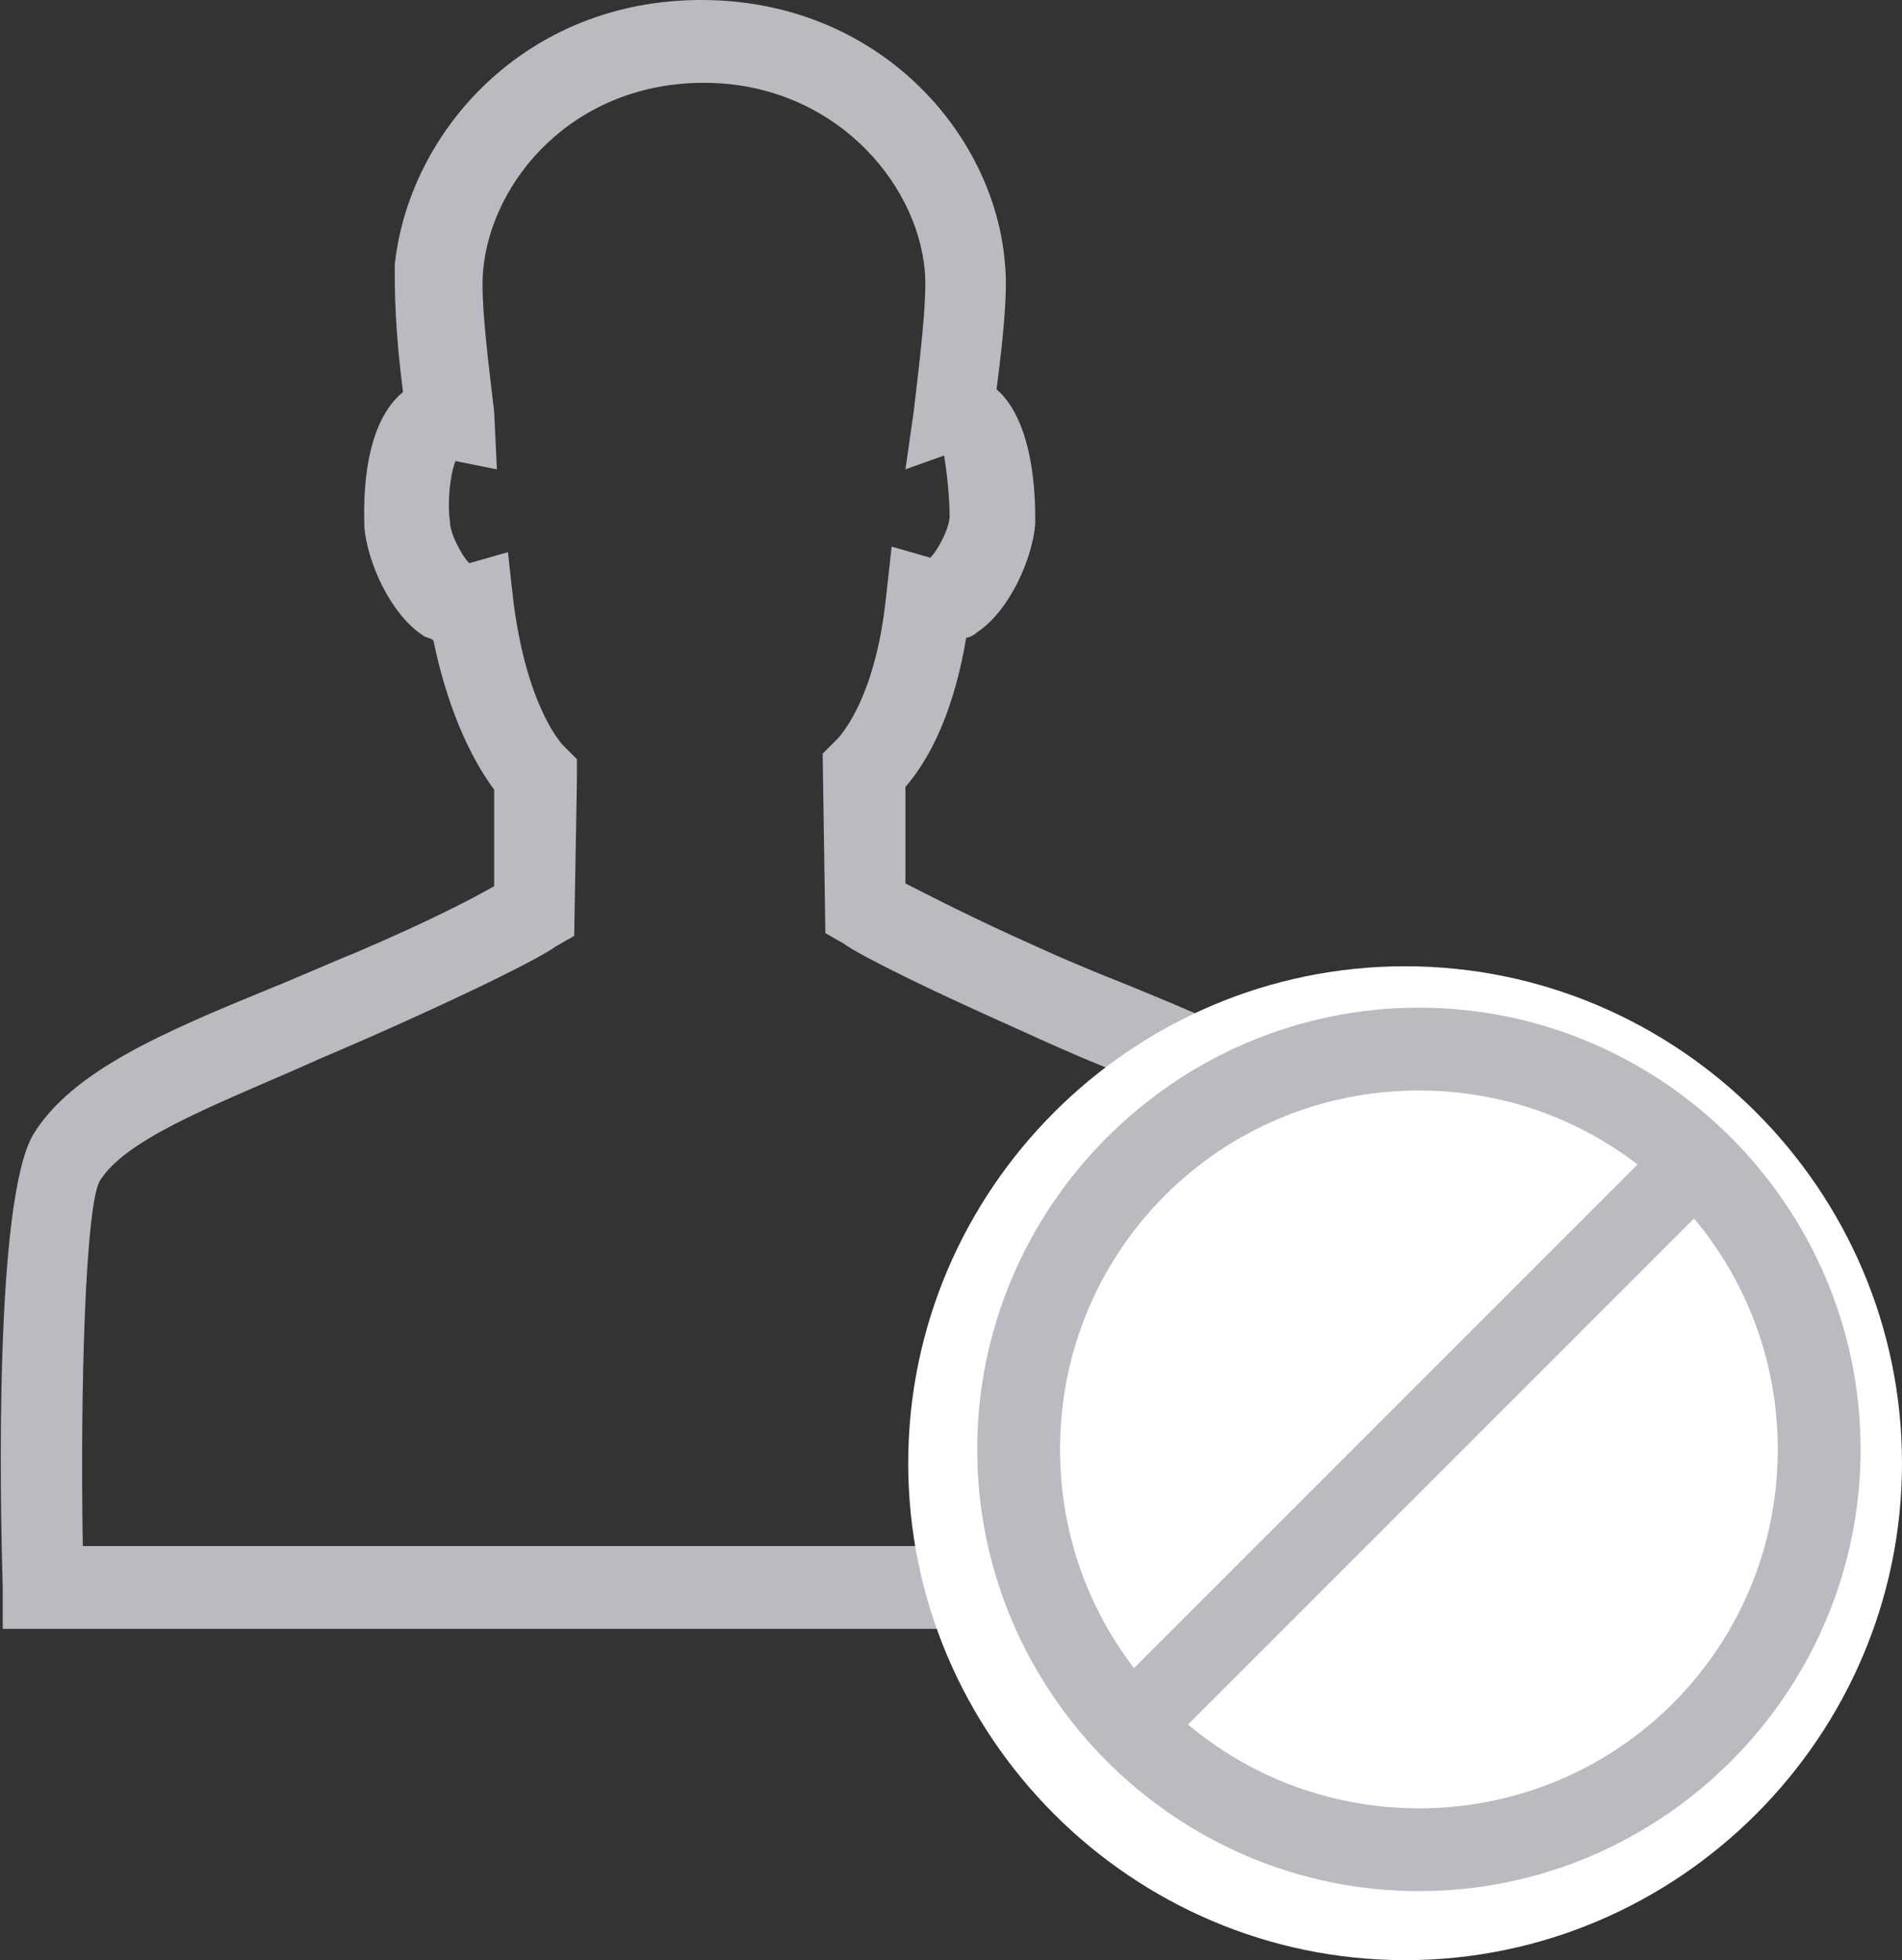 <?xml version="1.0" encoding="utf-8"?>
<!-- Generator: Adobe Illustrator 21.1.0, SVG Export Plug-In . SVG Version: 6.00 Build 0)  -->
<svg version="1.1" id="Layer_1" xmlns="http://www.w3.org/2000/svg" xmlns:xlink="http://www.w3.org/1999/xlink" x="0px" y="0px"
	 viewBox="0 0 68.9 71" style="enable-background:new 0 0 68.9 71;" xml:space="preserve">
<rect x="0" y="0" width="68.9" height="71" fill="#333333" stroke="none"/>
<style type="text/css">
	.st0{fill:#BBBAC0;}
	.st1{fill:#FFFFFF;}
</style>
<path class="st0" d="M50.7,59H0.1l0-1.5C0,54.3-0.2,43.5,1.2,41.1c1.4-2.3,4.7-3.7,8.6-5.3c1-0.4,2.1-0.9,3.1-1.3
	c2.8-1.2,4.3-2,5-2.4l0-3.5c-0.6-0.8-1.6-2.5-2.2-5.4c-0.1-0.1-0.3-0.1-0.4-0.2c-1.2-0.8-2-2.7-2.1-3.9c0-0.4-0.2-3.6,1.4-4.9
	c0,0,0,0,0,0c-0.3-2.3-0.3-3.7-0.3-4.6C14.8,4.8,19,0,25.4,0c6.4,0,10.6,4.8,11,9.5c0.1,0.9,0,2.3-0.3,4.6c0,0,0,0,0,0
	c1.5,1.3,1.4,4.5,1.4,4.9c-0.1,1.2-0.9,3.1-2.1,3.9c-0.1,0.1-0.3,0.2-0.4,0.2c-0.5,3-1.5,4.6-2.2,5.4l0,3.5c0.8,0.4,2.3,1.2,5,2.4
	c1.1,0.5,2.1,0.9,3.1,1.3c3.9,1.6,7.2,3,8.6,5.3l0,0c1.4,2.4,1.2,13.2,1.1,16.4L50.7,59z M3,56h44.8c0.1-5.8-0.1-12.2-0.7-13.3l0,0
	c-0.9-1.5-3.9-2.7-7.2-4.1c-1-0.4-2.1-0.9-3.2-1.4c-4.7-2.1-6-2.9-6.1-3l-0.7-0.4l-0.1-6.5l0.5-0.5l0,0c0,0,1.4-1.3,1.8-5.2l0.2-1.8
	l1.4,0.4c0.3-0.3,0.7-1.1,0.7-1.5c0-0.7-0.1-1.6-0.2-2.2L32.8,17l0.3-2.1c0.2-1.7,0.5-4.1,0.4-5.1c-0.3-3.3-3.4-6.8-8-6.8
	c-4.7,0-7.7,3.5-8,6.8c-0.1,1.1,0.2,3.4,0.4,5.1L18,17l-1.5-0.3c-0.2,0.5-0.3,1.5-0.2,2.2c0,0.4,0.4,1.2,0.7,1.5l1.4-0.4l0.2,1.8
	c0.5,3.9,1.8,5.2,1.8,5.2l0.5,0.5l0,0.7l-0.1,5.7l-0.7,0.4c-0.1,0.1-1.4,0.9-6.1,3c-1.1,0.5-2.1,0.9-3.2,1.4
	c-3.2,1.4-6.3,2.6-7.2,4.1C3.1,43.8,2.9,50.2,3,56z"/>
<path class="st1" d="M67.9,53c0,9.4-7.6,17-17,17c-9.4,0-17-7.6-17-17c0-9.4,7.6-17,17-17C60.3,36,67.9,43.6,67.9,53"/>
<path class="st1" d="M50.9,71c-9.9,0-18-8.1-18-18s8.1-18,18-18s18,8.1,18,18S60.8,71,50.9,71z M50.9,37c-8.8,0-16,7.2-16,16
	s7.2,16,16,16s16-7.2,16-16S59.7,37,50.9,37z"/>
<path class="st1" d="M65.9,52.5c0,8-6.5,14.5-14.5,14.5c-8,0-14.5-6.5-14.5-14.5c0-8,6.5-14.5,14.5-14.5
	C59.4,38,65.9,44.5,65.9,52.5"/>
<path class="st0" d="M51.4,68.5c-8.8,0-16-7.2-16-16s7.2-16,16-16s16,7.2,16,16S60.2,68.5,51.4,68.5z M51.4,39.5
	c-7.2,0-13,5.8-13,13s5.8,13,13,13s13-5.8,13-13S58.6,39.5,51.4,39.5z"/>
<rect x="36.7" y="51.7" transform="matrix(0.707 -0.707 0.707 0.707 -22.267 51.47)" class="st0" width="28.6" height="1.8"/>
<path class="st0" d="M41.5,64l-2-2l20.9-20.9l2,2L41.5,64z M40.9,62.1l0.6,0.6L61,43.1l-0.6-0.6L40.9,62.1z"/>
</svg>
